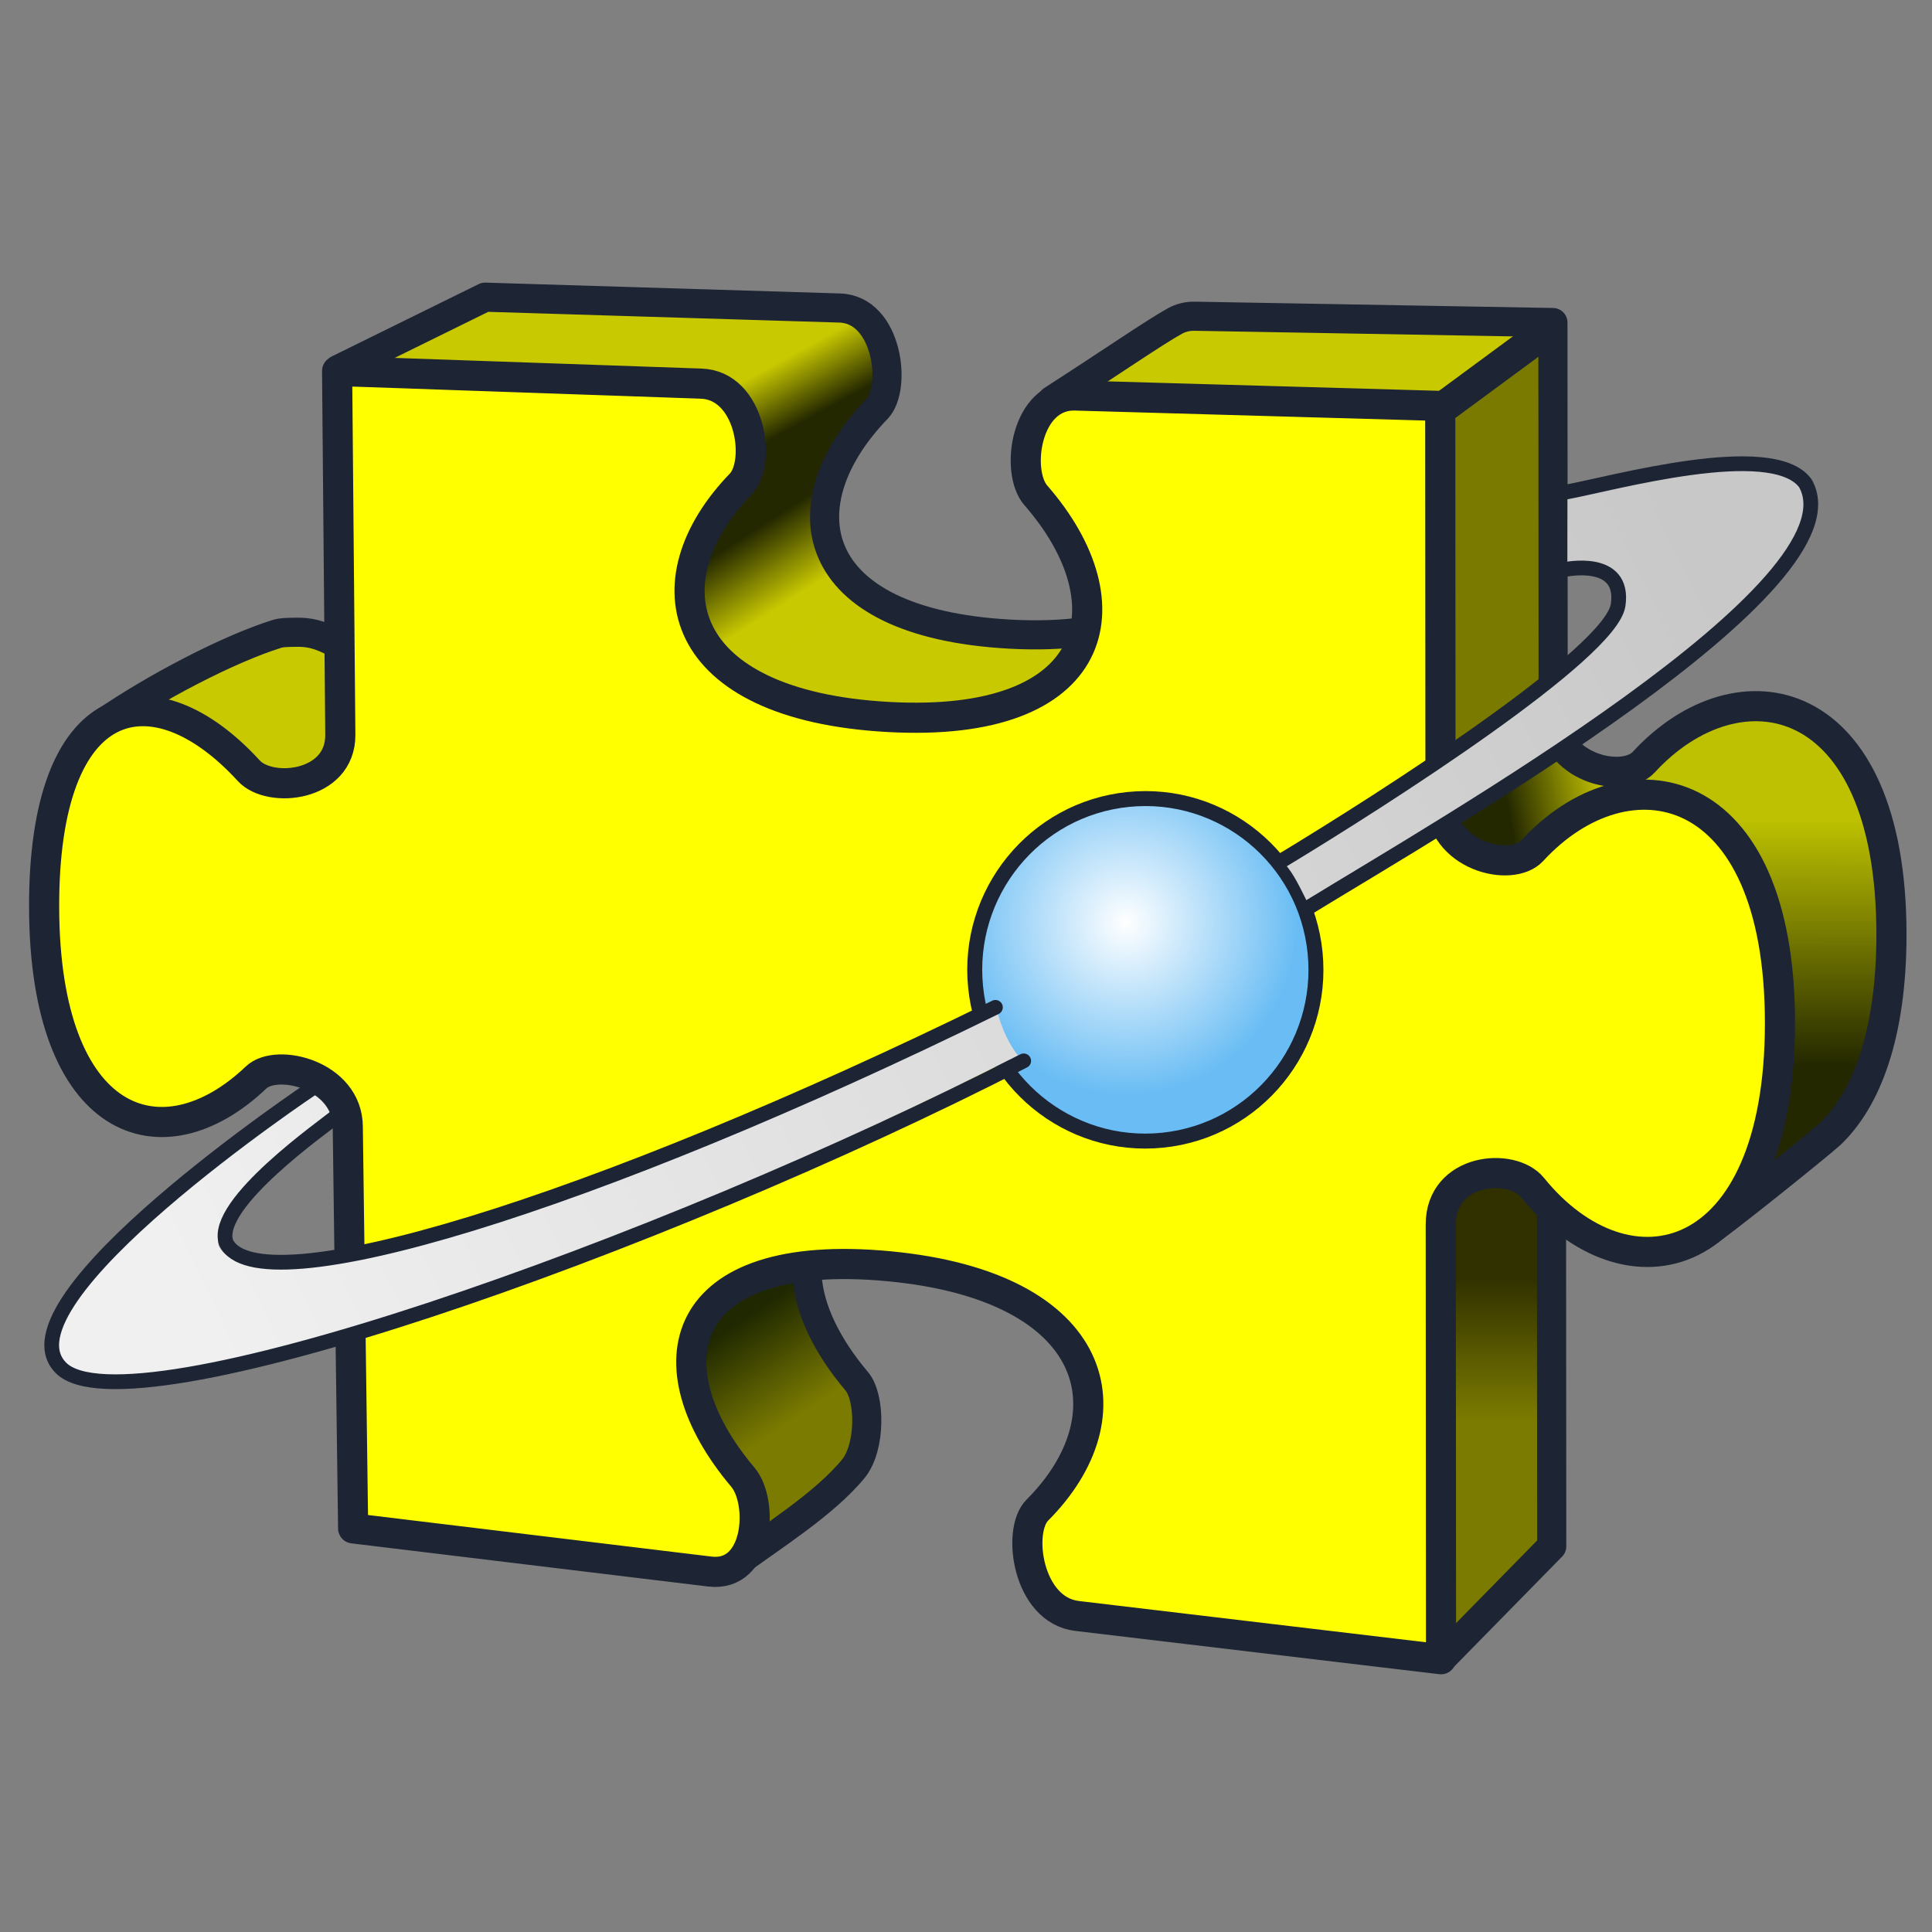 <?xml version="1.0" encoding="UTF-8" standalone="no"?>
<!-- Created with Inkscape (http://www.inkscape.org/) -->

<svg
   xmlns:dc="http://purl.org/dc/elements/1.1/"
   xmlns:cc="http://creativecommons.org/ns#"
   xmlns:rdf="http://www.w3.org/1999/02/22-rdf-syntax-ns#"
   xmlns:svg="http://www.w3.org/2000/svg"
   xmlns="http://www.w3.org/2000/svg"
   xmlns:xlink="http://www.w3.org/1999/xlink"
   xmlns:sodipodi="http://sodipodi.sourceforge.net/DTD/sodipodi-0.dtd"
   xmlns:inkscape="http://www.inkscape.org/namespaces/inkscape"
   width="86mm"
   height="86mm"
   viewBox="0 0 304.724 304.724"
   id="svg5552"
   version="1.1"
   inkscape:version="0.91 r13725"
   sodipodi:docname="bb.svg"
   inkscape:export-filename="/home/ivan/oberon/graphics/bb.png"
   inkscape:export-xdpi="295.35001"
   inkscape:export-ydpi="295.35001">
  <rect x="0" y="0" width="304.724" height="304.724" fill="#808080" stroke="none"/>
  <defs
     id="defs5554">
    <linearGradient
       inkscape:collect="always"
       xlink:href="#linearGradient5325"
       id="linearGradient5491"
       gradientUnits="userSpaceOnUse"
       gradientTransform="matrix(0.914,-0.093,0.093,0.918,-103.311,-107.07)"
       x1="196.729"
       y1="409.801"
       x2="468.99"
       y2="312.658" />
    <linearGradient
       inkscape:collect="always"
       id="linearGradient5325">
      <stop
         style="stop-color:#f0f0f0;stop-opacity:1"
         offset="0"
         id="stop5327" />
      <stop
         style="stop-color:#c8c8c8;stop-opacity:1"
         offset="1"
         id="stop5329" />
    </linearGradient>
    <radialGradient
       inkscape:collect="always"
       xlink:href="#linearGradient5335"
       id="radialGradient5489"
       gradientUnits="userSpaceOnUse"
       gradientTransform="matrix(0.943,0,0,0.946,-111.6,132.107)"
       cx="374.009"
       cy="86.909"
       fx="374.009"
       fy="86.909"
       r="28.537" />
    <linearGradient
       inkscape:collect="always"
       id="linearGradient5335">
      <stop
         style="stop-color:#ffffff;stop-opacity:1"
         offset="0"
         id="stop5337" />
      <stop
         style="stop-color:#6abdf4;stop-opacity:1"
         offset="1"
         id="stop5339" />
    </linearGradient>
    <linearGradient
       inkscape:collect="always"
       xlink:href="#linearGradient5437"
       id="linearGradient5487"
       gradientUnits="userSpaceOnUse"
       gradientTransform="matrix(0.976,0,0,0.976,-76.315,-343.615)"
       x1="286.033"
       y1="482.042"
       x2="292.886"
       y2="492.756" />
    <linearGradient
       inkscape:collect="always"
       id="linearGradient5437">
      <stop
         style="stop-color:#242800;stop-opacity:1"
         offset="0"
         id="stop5439" />
      <stop
         style="stop-color:#c9c900;stop-opacity:0.996"
         offset="1"
         id="stop5441" />
    </linearGradient>
    <linearGradient
       inkscape:collect="always"
       xlink:href="#linearGradient5421"
       id="linearGradient5485"
       gradientUnits="userSpaceOnUse"
       gradientTransform="matrix(0.976,0,0,0.976,-76.315,-343.615)"
       x1="456.764"
       y1="568.625"
       x2="456.945"
       y2="528.913" />
    <linearGradient
       id="linearGradient5421"
       inkscape:collect="always">
      <stop
         id="stop5423"
         offset="0"
         style="stop-color:#242800;stop-opacity:1" />
      <stop
         id="stop5425"
         offset="1"
         style="stop-color:#bdc100;stop-opacity:0.996" />
    </linearGradient>
    <linearGradient
       inkscape:collect="always"
       xlink:href="#linearGradient5437"
       id="linearGradient5483"
       gradientUnits="userSpaceOnUse"
       gradientTransform="matrix(0.976,0,0,0.986,-76.315,-347.764)"
       x1="297.997"
       y1="461.864"
       x2="293.065"
       y2="452.756" />
    <linearGradient
       inkscape:collect="always"
       xlink:href="#linearGradient5353"
       id="linearGradient5481"
       gradientUnits="userSpaceOnUse"
       gradientTransform="matrix(0.976,0,0,0.976,-123.515,-301.726)"
       x1="331.582"
       y1="567.153"
       x2="341.692"
       y2="582.153" />
    <linearGradient
       id="linearGradient5353"
       inkscape:collect="always">
      <stop
         id="stop5355"
         offset="0"
         style="stop-color:#1f2800;stop-opacity:1" />
      <stop
         id="stop5357"
         offset="1"
         style="stop-color:#7a7a00;stop-opacity:0.996" />
    </linearGradient>
    <linearGradient
       inkscape:collect="always"
       xlink:href="#linearGradient5292"
       id="linearGradient5479"
       gradientUnits="userSpaceOnUse"
       gradientTransform="matrix(0.976,0,0,0.976,-100.42,-160.128)"
       x1="430.339"
       y1="415.035"
       x2="430.339"
       y2="437.89" />
    <linearGradient
       inkscape:collect="always"
       id="linearGradient5292">
      <stop
         style="stop-color:#313100;stop-opacity:1"
         offset="0"
         id="stop5294" />
      <stop
         style="stop-color:#7a7a00;stop-opacity:0.996"
         offset="1"
         id="stop5296" />
    </linearGradient>
    <linearGradient
       inkscape:collect="always"
       xlink:href="#linearGradient5437"
       id="linearGradient4184"
       x1="323.441"
       y1="206.448"
       x2="339.592"
       y2="203.412"
       gradientUnits="userSpaceOnUse"
       gradientTransform="matrix(0.976,0,0,0.976,5.568,-32.449)" />
  </defs>
  <sodipodi:namedview
     id="base"
     pagecolor="#ffffff"
     bordercolor="#666666"
     borderopacity="1.0"
     inkscape:pageopacity="0.0"
     inkscape:pageshadow="2"
     inkscape:zoom="1.4"
     inkscape:cx="183.33109"
     inkscape:cy="113.04615"
     inkscape:document-units="px"
     inkscape:current-layer="layer1"
     showgrid="false"
     fit-margin-top="0"
     fit-margin-left="0"
     fit-margin-right="0"
     fit-margin-bottom="0"
     inkscape:window-width="1317"
     inkscape:window-height="744"
     inkscape:window-x="49"
     inkscape:window-y="24"
     inkscape:window-maximized="1"
     showguides="false" />
  <g
     inkscape:label="Layer 1"
     inkscape:groupmode="layer"
     id="layer1"
     transform="translate(-83.748,-43.348)">
    <path
       sodipodi:nodetypes="ccccc"
       inkscape:connector-curvature="0"
       id="path5447"
       d="m 312.546,232.148 c 1.073,-1.659 8.633,-4.374 10.924,-3.697 12.278,5.524 3.9,58.511 3.9,58.511 l -14.391,13.544 c 0,0 -11.329,-41.84 -0.433,-68.358 z"
       style="color:#000000;clip-rule:nonzero;display:inline;overflow:visible;visibility:visible;opacity:1;isolation:auto;mix-blend-mode:normal;color-interpolation:sRGB;color-interpolation-filters:linearRGB;solid-color:#000000;solid-opacity:1;fill:url(#linearGradient5479);fill-opacity:1;fill-rule:nonzero;stroke:none;stroke-width:3.643;stroke-linecap:round;stroke-linejoin:round;stroke-miterlimit:4;stroke-dasharray:none;stroke-dashoffset:0;stroke-opacity:1;color-rendering:auto;image-rendering:auto;shape-rendering:auto;text-rendering:auto;enable-background:accumulate" />
    <path
       inkscape:connector-curvature="0"
       id="path5449"
       d="m 196.321,248.851 c 2.365,-1.455 10.029,-5.897 12.413,-6.054 6.344,10.713 18.061,23.146 8.457,32.669 -2.501,2.447 -10.713,8.15 -12.154,8.97 -8.643,-15.522 -19.666,-27.843 -8.715,-35.585 z"
       style="color:#000000;clip-rule:nonzero;display:inline;overflow:visible;visibility:visible;opacity:1;isolation:auto;mix-blend-mode:normal;color-interpolation:sRGB;color-interpolation-filters:linearRGB;solid-color:#000000;solid-opacity:1;fill:url(#linearGradient5481);fill-opacity:1;fill-rule:nonzero;stroke:none;stroke-width:4.663;stroke-linecap:round;stroke-linejoin:round;stroke-miterlimit:4;stroke-dasharray:none;stroke-dashoffset:0;stroke-opacity:1;color-rendering:auto;image-rendering:auto;shape-rendering:auto;text-rendering:auto;enable-background:accumulate"
       sodipodi:nodetypes="ccccc" />
    <path
       inkscape:connector-curvature="0"
       id="path5451"
       d="m 121.174,161.454 c -2.697,-2.458 -5.993,-4.794 -8.623,-6.11 l -4.258,-2.131 4.788,-2.829 c 5.786,-3.418 10.033,-5.382 13.505,-6.243 2.144,-0.532 3.141,-0.485 5.745,0.272 l 3.15,0.916 -0.179,8.311 c -0.176,8.185 -0.202,8.333 -1.685,9.815 -1.212,1.21 -2.148,1.551 -4.792,1.742 l -3.286,0.238 -4.365,-3.979 z"
       style="color:#000000;clip-rule:nonzero;display:inline;overflow:visible;visibility:visible;opacity:1;isolation:auto;mix-blend-mode:normal;color-interpolation:sRGB;color-interpolation-filters:linearRGB;solid-color:#000000;solid-opacity:1;fill:#c9c900;fill-opacity:0.996;fill-rule:nonzero;stroke:none;stroke-width:4.663;stroke-linecap:round;stroke-linejoin:round;stroke-miterlimit:4;stroke-dasharray:none;stroke-dashoffset:0;stroke-opacity:1;color-rendering:auto;image-rendering:auto;shape-rendering:auto;text-rendering:auto;enable-background:accumulate" />
    <path
       sodipodi:nodetypes="cccccc"
       inkscape:connector-curvature="0"
       id="path5453"
       d="m 197.469,103.042 -50.415,-2.916 -1.956,-0.037 13.404,-7.896 58.944,1.31 z"
       style="color:#000000;clip-rule:nonzero;display:inline;overflow:visible;visibility:visible;opacity:1;isolation:auto;mix-blend-mode:normal;color-interpolation:sRGB;color-interpolation-filters:linearRGB;solid-color:#000000;solid-opacity:1;fill:#c9c900;fill-opacity:0.996;fill-rule:nonzero;stroke:none;stroke-width:4.663;stroke-linecap:round;stroke-linejoin:round;stroke-miterlimit:4;stroke-dasharray:none;stroke-dashoffset:0;stroke-opacity:1;color-rendering:auto;image-rendering:auto;shape-rendering:auto;text-rendering:auto;enable-background:accumulate" />
    <path
       inkscape:connector-curvature="0"
       id="path5455"
       d="m 256.318,103.961 15.417,-9.721 53.027,1.484 -13.218,9.995 z"
       style="color:#000000;clip-rule:nonzero;display:inline;overflow:visible;visibility:visible;opacity:1;isolation:auto;mix-blend-mode:normal;color-interpolation:sRGB;color-interpolation-filters:linearRGB;solid-color:#000000;solid-opacity:1;fill:#c9c900;fill-opacity:0.996;fill-rule:nonzero;stroke:none;stroke-width:4.663;stroke-linecap:round;stroke-linejoin:round;stroke-miterlimit:4;stroke-dasharray:none;stroke-dashoffset:0;stroke-opacity:1;color-rendering:auto;image-rendering:auto;shape-rendering:auto;text-rendering:auto;enable-background:accumulate"
       sodipodi:nodetypes="ccccc" />
    <path
       sodipodi:nodetypes="csscsscscc"
       inkscape:connector-curvature="0"
       id="path5457"
       d="m 202.863,120.128 c 1.589,-2.526 1.66,-7.758 0.155,-11.493 -0.931,-2.31 -3.04,-4.931 -4.718,-5.862 -0.29,-0.161 -0.523,-0.335 -0.519,-0.388 0.018,-0.239 19.004,-9.281 19.456,-9.247 2.033,0.157 4.106,3.928 4.903,6.921 0.36,1.351 0.316,4.185 -0.077,5.043 -0.169,0.369 -1.014,1.427 -1.877,2.351 -2.4,2.568 -3.89,4.603 -5.233,7.148 z"
       style="color:#000000;clip-rule:nonzero;display:inline;overflow:visible;visibility:visible;opacity:1;isolation:auto;mix-blend-mode:normal;color-interpolation:sRGB;color-interpolation-filters:linearRGB;solid-color:#000000;solid-opacity:1;fill:url(#linearGradient5483);fill-opacity:1;fill-rule:nonzero;stroke:none;stroke-width:4.663;stroke-linecap:round;stroke-linejoin:round;stroke-miterlimit:4;stroke-dasharray:none;stroke-dashoffset:0;stroke-opacity:1;color-rendering:auto;image-rendering:auto;shape-rendering:auto;text-rendering:auto;enable-background:accumulate" />
    <path
       inkscape:connector-curvature="0"
       id="path5459"
       d="m 317.739,176.971 c -0.652,-0.204 -1.61,-0.634 -2.129,-0.955 -1.001,-0.62 -3.909,-3.654 -3.705,-3.808 0.859,-2.148 7.667,-9.257 14.504,-11.488 5.582,0.627 14.437,5.119 8.829,9.232 -1.015,0.748 -8.164,4.385 -9.414,5.599 -2.454,2.119 -5.729,2.07 -8.085,1.419 z"
       style="color:#000000;clip-rule:nonzero;display:inline;overflow:visible;visibility:visible;opacity:1;isolation:auto;mix-blend-mode:normal;color-interpolation:sRGB;color-interpolation-filters:linearRGB;solid-color:#000000;solid-opacity:1;fill:url(#linearGradient4184);fill-opacity:1;fill-rule:nonzero;stroke:none;stroke-width:4.663;stroke-linecap:round;stroke-linejoin:round;stroke-miterlimit:4;stroke-dasharray:none;stroke-dashoffset:0;stroke-opacity:1;color-rendering:auto;image-rendering:auto;shape-rendering:auto;text-rendering:auto;enable-background:accumulate"
       sodipodi:nodetypes="ccccccc" />
    <path
       sodipodi:nodetypes="ccccccsc"
       inkscape:connector-curvature="0"
       id="path5461"
       d="m 358.624,227.857 c 4.473,-20.324 3.606,-43.898 -9.548,-56.733 -5.344,-3.002 -7.475,-2.511 -12.341,-0.897 l 2.865,-5.632 c 22.728,-15.134 33.555,-10.345 37.626,3.186 6.015,17.497 7.328,33.009 -0.356,50.86 -1.13,2.597 -9.461,5.17 -13.024,8.922 -2.975,3.133 -5.223,0.79 -5.223,0.294 z"
       style="color:#000000;clip-rule:nonzero;display:inline;overflow:visible;visibility:visible;opacity:1;isolation:auto;mix-blend-mode:normal;color-interpolation:sRGB;color-interpolation-filters:linearRGB;solid-color:#000000;solid-opacity:1;fill:url(#linearGradient5485);fill-opacity:1;fill-rule:nonzero;stroke:none;stroke-width:4.663;stroke-linecap:round;stroke-linejoin:round;stroke-miterlimit:4;stroke-dasharray:none;stroke-dashoffset:0;stroke-opacity:1;color-rendering:auto;image-rendering:auto;shape-rendering:auto;text-rendering:auto;enable-background:accumulate" />
    <path
       sodipodi:nodetypes="ccssc"
       style="fill:none;fill-opacity:1;stroke:#1d2434;stroke-width:4.752;stroke-linecap:round;stroke-linejoin:round;stroke-miterlimit:4;stroke-dasharray:none;stroke-opacity:1"
       d="m 328.533,155.583 c 0.006,8.885 11.186,11.521 14.464,7.985 14.937,-16.246 39.079,-11.713 39.08,27.176 4.1e-4,15.803 -3.983,26.091 -9.714,31.498 -1.393,1.314 -18.195,14.863 -19.763,15.609"
       id="path5471-3"
       inkscape:connector-curvature="0" />
    <path
       inkscape:connector-curvature="0"
       id="path5463"
       d="m 217.285,153.692 c -4.103,-0.654 -10.541,-2.598 -12.803,-3.866 l -1.795,-1.006 7.505,-6 7.505,-6 3.483,2.039 c 6.736,3.944 16.36,6.194 26.521,6.2 l 5.539,0.003 -1.827,2.062 c -2.486,2.805 -7.347,5.303 -12.347,6.344 -4.534,0.944 -16.492,1.067 -21.782,0.224 z"
       style="color:#000000;clip-rule:nonzero;display:inline;overflow:visible;visibility:visible;opacity:1;isolation:auto;mix-blend-mode:normal;color-interpolation:sRGB;color-interpolation-filters:linearRGB;solid-color:#000000;solid-opacity:1;fill:#c9c900;fill-opacity:0.996;fill-rule:nonzero;stroke:none;stroke-width:4.663;stroke-linecap:round;stroke-linejoin:round;stroke-miterlimit:4;stroke-dasharray:none;stroke-dashoffset:0;stroke-opacity:1;color-rendering:auto;image-rendering:auto;shape-rendering:auto;text-rendering:auto;enable-background:accumulate" />
    <path
       style="color:#000000;clip-rule:nonzero;display:inline;overflow:visible;visibility:visible;opacity:1;isolation:auto;mix-blend-mode:normal;color-interpolation:sRGB;color-interpolation-filters:linearRGB;solid-color:#000000;solid-opacity:1;fill:url(#linearGradient5487);fill-opacity:1;fill-rule:nonzero;stroke:none;stroke-width:4.663;stroke-linecap:round;stroke-linejoin:round;stroke-miterlimit:4;stroke-dasharray:none;stroke-dashoffset:0;stroke-opacity:1;color-rendering:auto;image-rendering:auto;shape-rendering:auto;text-rendering:auto;enable-background:accumulate"
       d="m 201.228,150.833 c -8.396,-6.344 -10.479,-19.41 -0.717,-28.196 1.13,-1.017 2.351,-2.755 2.351,-2.755 l 12.961,-5.998 c -2.052,3.851 -3.348,6.559 -3.363,10.245 -0.013,3.041 4.977,11.212 6.334,13.817 z"
       id="path5465"
       inkscape:connector-curvature="0"
       sodipodi:nodetypes="csccccc" />
    <path
       inkscape:connector-curvature="0"
       id="path5469"
       d="m 312.902,108.415 15.038,-11.033 0.199,56.876 -16.655,10.741 z"
       style="color:#000000;clip-rule:nonzero;display:inline;overflow:visible;visibility:visible;opacity:1;isolation:auto;mix-blend-mode:normal;color-interpolation:sRGB;color-interpolation-filters:linearRGB;solid-color:#000000;solid-opacity:1;fill:#7a7a00;fill-opacity:0.996;fill-rule:nonzero;stroke:none;stroke-width:4.663;stroke-linecap:round;stroke-linejoin:round;stroke-miterlimit:4;stroke-dasharray:none;stroke-dashoffset:0;stroke-opacity:1;color-rendering:auto;image-rendering:auto;shape-rendering:auto;text-rendering:auto;enable-background:accumulate"
       sodipodi:nodetypes="ccccc" />
    <path
       sodipodi:nodetypes="cscccccccscccscccccccc"
       inkscape:connector-curvature="0"
       id="path5467"
       d="m 254.818,142.971 c -3.435,0.481 -7.359,0.641 -11.832,0.393 -32.452,-1.798 -35.313,-20.616 -20.899,-35.537 3.164,-3.304 1.687,-15.656 -5.887,-15.896 l -55.941,-1.711 -23.079,11.361 m 191.539,52.786 -0.038,-60.146 -56.387,-0.994 c -1.231,-0.039 -2.304,0.241 -3.225,0.752 -3.446,1.915 -9.461,6.121 -19.364,12.494 m -112.776,38.426 c -2.855,-1.615 -4.631,-1.842 -6.327,-1.827 -1.696,0.015 -2.446,0.032 -3.142,0.248 -7.638,2.37 -19.322,8.472 -27.582,14.162 m 211.638,147.075 16.977,-17.304 -0.034,-54.3 M 199.291,290.305 c 5.969,-4.453 14.563,-9.739 19.145,-15.421 2.638,-3.38 2.607,-11.094 0.449,-13.667 -4.757,-5.625 -7.463,-11.36 -7.819,-16.42"
       style="fill:none;fill-opacity:1;stroke:#1d2434;stroke-width:4.593;stroke-linecap:round;stroke-linejoin:round;stroke-miterlimit:4;stroke-dasharray:none;stroke-opacity:1" />
    <path
       sodipodi:nodetypes="ccscccccscccscscscscscscc"
       style="fill:#ffff00;fill-opacity:1;stroke:#1d2434;stroke-width:4.752;stroke-linecap:round;stroke-linejoin:round;stroke-miterlimit:4;stroke-dasharray:none;stroke-opacity:1"
       d="m 138.601,221.078 c -0.025,-8.205 -11.204,-10.916 -14.47,-7.778 -14.876,14.161 -33.294,7.679 -33.424,-26.705 -0.13,-34.384 17.285,-38.052 32.28,-21.686 3.29,3.622 14.464,2.561 14.439,-5.644 l -0.508,-57.406 57.395,1.995 c 7.836,0.249 9.556,12.392 6.283,15.811 -14.914,15.438 -10.329,34.906 23.247,36.767 33.576,1.861 38.255,-17.779 23.283,-34.953 -3.287,-3.74 -1.61,-15.999 6.226,-15.75 l 57.559,1.641 0.039,62.173 c 0.006,8.885 11.186,11.521 14.464,7.985 14.937,-16.246 39.079,-11.713 39.08,27.176 9.8e-4,38.889 -24.122,44.379 -39.057,25.928 -3.279,-4.02 -14.451,-3.035 -14.445,5.85 l 0.043,68.566 -57.416,-6.827 c -7.817,-0.929 -9.527,-13.443 -6.258,-16.69 14.899,-14.925 10.175,-35.272 -23.363,-38.464 -33.538,-3.192 -38.028,15.593 -23.071,33.28 3.281,3.912 2.6,15.817 -5.215,14.871 l -56.266,-6.808 z"
       id="path5471"
       inkscape:connector-curvature="0" />
    <path
       inkscape:connector-curvature="0"
       id="path5473"
       d="M 327.037,96.055 310.472,108.261"
       style="fill:none;fill-rule:evenodd;stroke:#1d2434;stroke-width:4.98;stroke-linecap:butt;stroke-linejoin:miter;stroke-miterlimit:4;stroke-dasharray:none;stroke-opacity:1" />
    <ellipse
       cy="222.009"
       cx="243.412"
       id="circle5475"
       style="color:#000000;clip-rule:nonzero;display:inline;overflow:visible;visibility:visible;opacity:1;isolation:auto;mix-blend-mode:normal;color-interpolation:sRGB;color-interpolation-filters:linearRGB;solid-color:#000000;solid-opacity:1;fill:url(#radialGradient5489);fill-opacity:1;fill-rule:nonzero;stroke:#1d2434;stroke-width:2.36;stroke-linecap:round;stroke-linejoin:round;stroke-miterlimit:4;stroke-dasharray:none;stroke-dashoffset:0;stroke-opacity:1;color-rendering:auto;image-rendering:auto;shape-rendering:auto;text-rendering:auto;enable-background:accumulate"
       transform="matrix(0.995,-0.101,0.1,0.995,0,0)"
       rx="26.906"
       ry="27.008" />
    <path
       sodipodi:nodetypes="cczcccsccccczcccc"
       inkscape:connector-curvature="0"
       id="path5477"
       d="m 289.819,185.376 3.071,-1.701 c 61.852,-35.932 80.046,-56.413 74.857,-63.381 -5.189,-6.968 -29.442,0.395 -36.762,1.724 l -2e-5,0 -0.019,10.102 c 4.789,0.029 7.126,0.421 8.646,3.569 2.359,4.886 -17.793,23.417 -50.904,42.334 l -2.303,1.612 c 1.368,1.444 2.578,4.095 3.415,5.742 z m -48.697,17.845 c -62.599,30.738 -118.089,47.004 -122.84,36.644 -1.981,-6.081 15.898,-19.506 17.534,-20.932 -0.588,-1.286 -1.451,-2.196 -2.521,-2.904 0,0 -49.639,31.962 -39.049,42.405 10.446,10.302 92.675,-19.177 150.066,-48.594 -1.353,-1.742 -2.418,-3.947 -3.19,-6.619 z"
       style="opacity:1;fill:url(#linearGradient5491);fill-opacity:1;fill-rule:evenodd;stroke:none;stroke-width:1px;stroke-linecap:butt;stroke-linejoin:miter;stroke-opacity:1" />
    <path
       style="opacity:1;fill:none;fill-opacity:1;fill-rule:evenodd;stroke:#1d2434;stroke-width:2.325;stroke-linecap:round;stroke-linejoin:miter;stroke-miterlimit:4;stroke-dasharray:none;stroke-opacity:1"
       d="m 290.273,186.392 c 21.098,-12.94 87.406,-50.828 78.21,-66.846 -5.246,-7.043 -30.494,0.102 -37.894,1.445 m -0.083,12.196 c 0,0 9.579,-2.083 8.461,5.583 -1.117,7.666 -36.817,30.523 -53.129,40.375 m -45.087,23.086 c -63.281,31.073 -116.555,47.525 -121.357,37.052 -2.003,-6.147 15.822,-18.492 17.476,-19.934 m -3.651,-4.515 c 0,0 -50.532,33.736 -39.827,44.293 10.56,10.414 93.802,-18.717 151.818,-48.455"
       id="path4176"
       inkscape:connector-curvature="0"
       sodipodi:nodetypes="cccczccccccc" />
  </g>
</svg>
